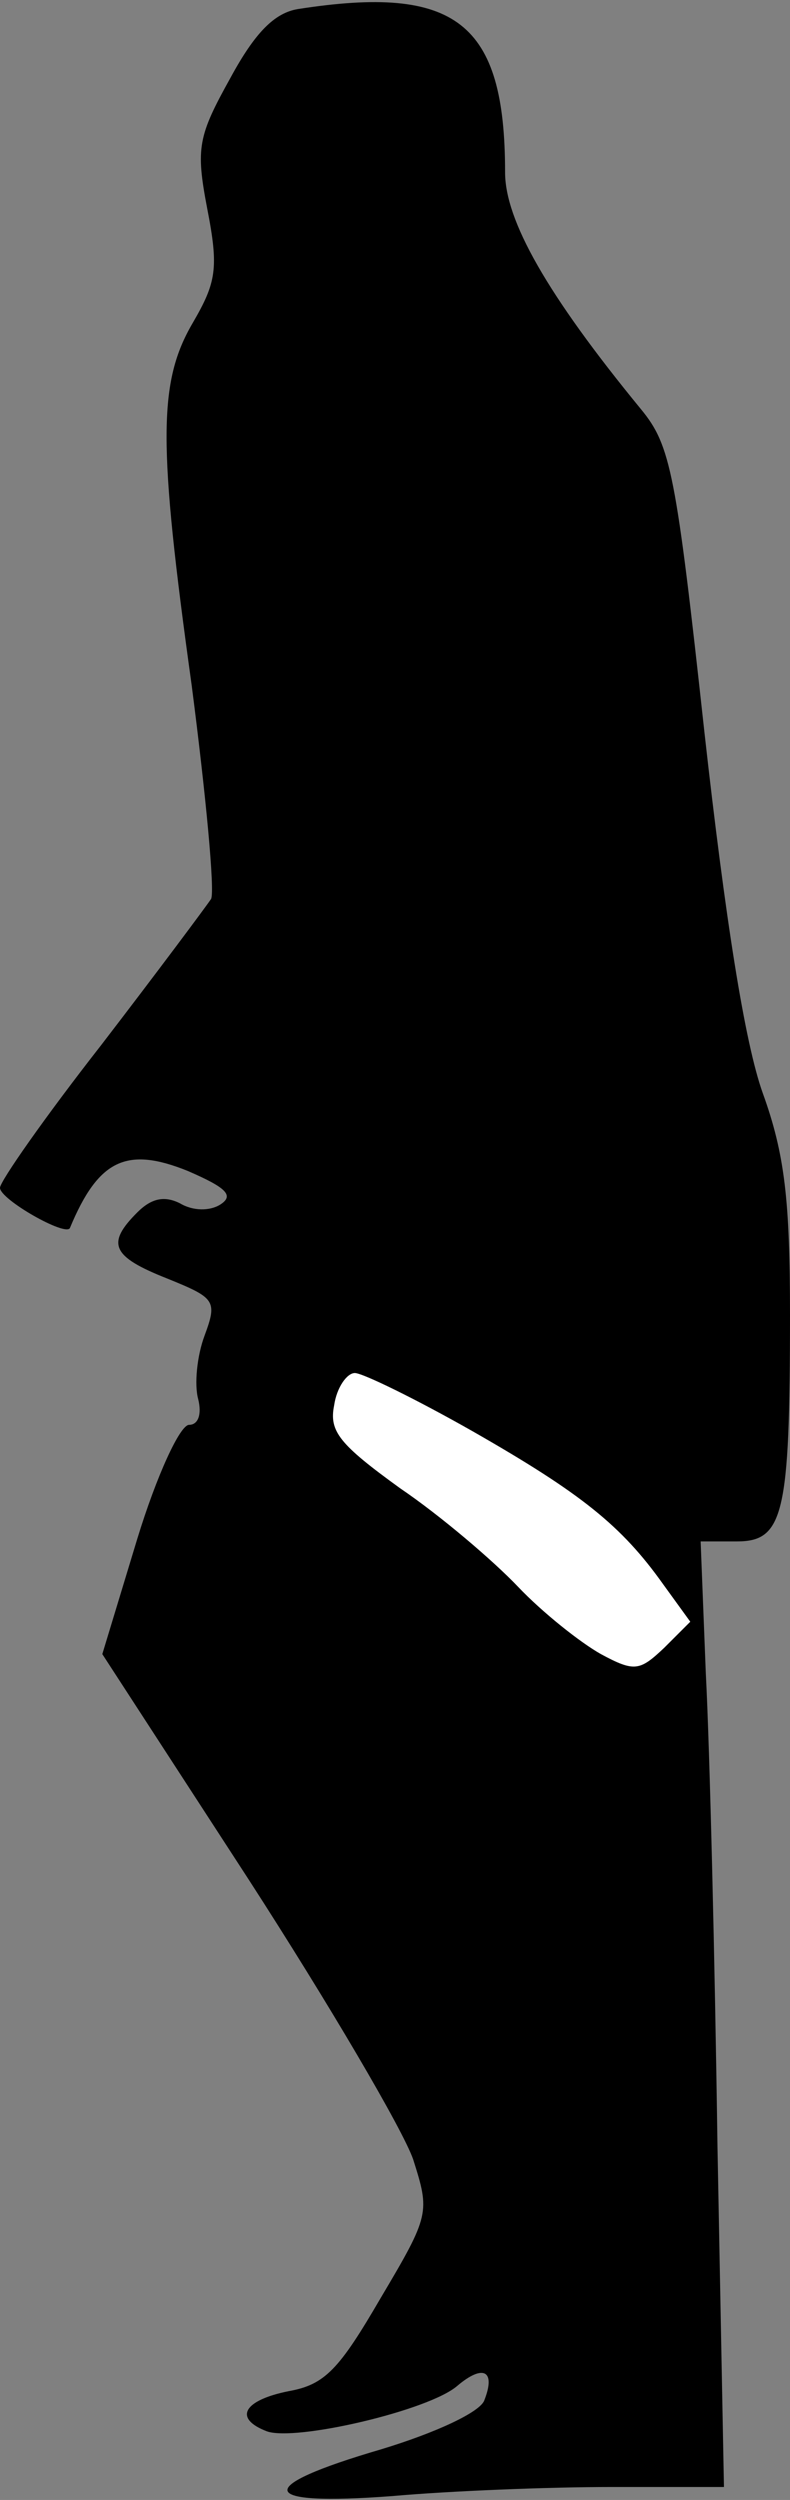 <?xml version="1.0" standalone="no"?>
<!DOCTYPE svg PUBLIC "-//W3C//DTD SVG 20010904//EN"
 "http://www.w3.org/TR/2001/REC-SVG-20010904/DTD/svg10.dtd">
<svg version="1.0" xmlns="http://www.w3.org/2000/svg"
 width="61pt" height="193pt" viewBox="0 0 61 193"
 preserveAspectRatio="xMidYMid meet">
<rect x="0" y="0" width="61" height="193" fill="#808080" stroke="none"/>
<g transform="translate(0,193) scale(0.1,-0.1)"
fill="#000000" stroke="none">
<path fill="#000000" stroke="none" d="M230 1923 c-18 -3 -33 -18 -52 -53 -25
-45 -27 -54 -18 -101 9 -46 7 -57 -11 -88 -27 -46 -27 -93 -1 -280 11 -85 18
-159 15 -165 -4 -6 -42 -57 -85 -113 -43 -55 -78 -105 -78 -110 0 -9 51 -38
54 -31 22 53 44 63 91 44 30 -13 36 -19 25 -26 -8 -5 -21 -5 -31 1 -12 6 -22
4 -33 -7 -24 -24 -20 -34 23 -51 37 -15 39 -17 29 -44 -6 -16 -8 -38 -5 -49 3
-12 0 -20 -7 -20 -7 0 -25 -39 -40 -88 l-27 -89 113 -174 c62 -96 119 -193
127 -216 13 -41 13 -43 -25 -107 -32 -55 -43 -67 -71 -72 -35 -7 -43 -21 -17
-31 22 -8 125 16 147 35 20 17 30 12 21 -11 -3 -9 -37 -25 -80 -38 -99 -29
-96 -44 9 -36 45 4 121 7 169 7 l87 0 -5 263 c-2 144 -6 308 -9 365 l-4 102
28 0 c36 0 41 21 41 175 0 88 -4 124 -21 171 -14 39 -29 135 -45 278 -22 201
-26 222 -49 250 -73 89 -105 146 -105 183 0 116 -38 145 -160 126z"/>
<path fill="#ffffff" stroke="none" d="M365 825 c84 -48 115 -73 147 -118 l21
-29 -20 -20 c-19 -18 -23 -19 -49 -5 -16 9 -45 32 -64 52 -19 20 -60 55 -91
76 -47 34 -55 44 -51 64 2 14 10 25 16 25 6 0 47 -20 91 -45z"/>
</g>
</svg>
